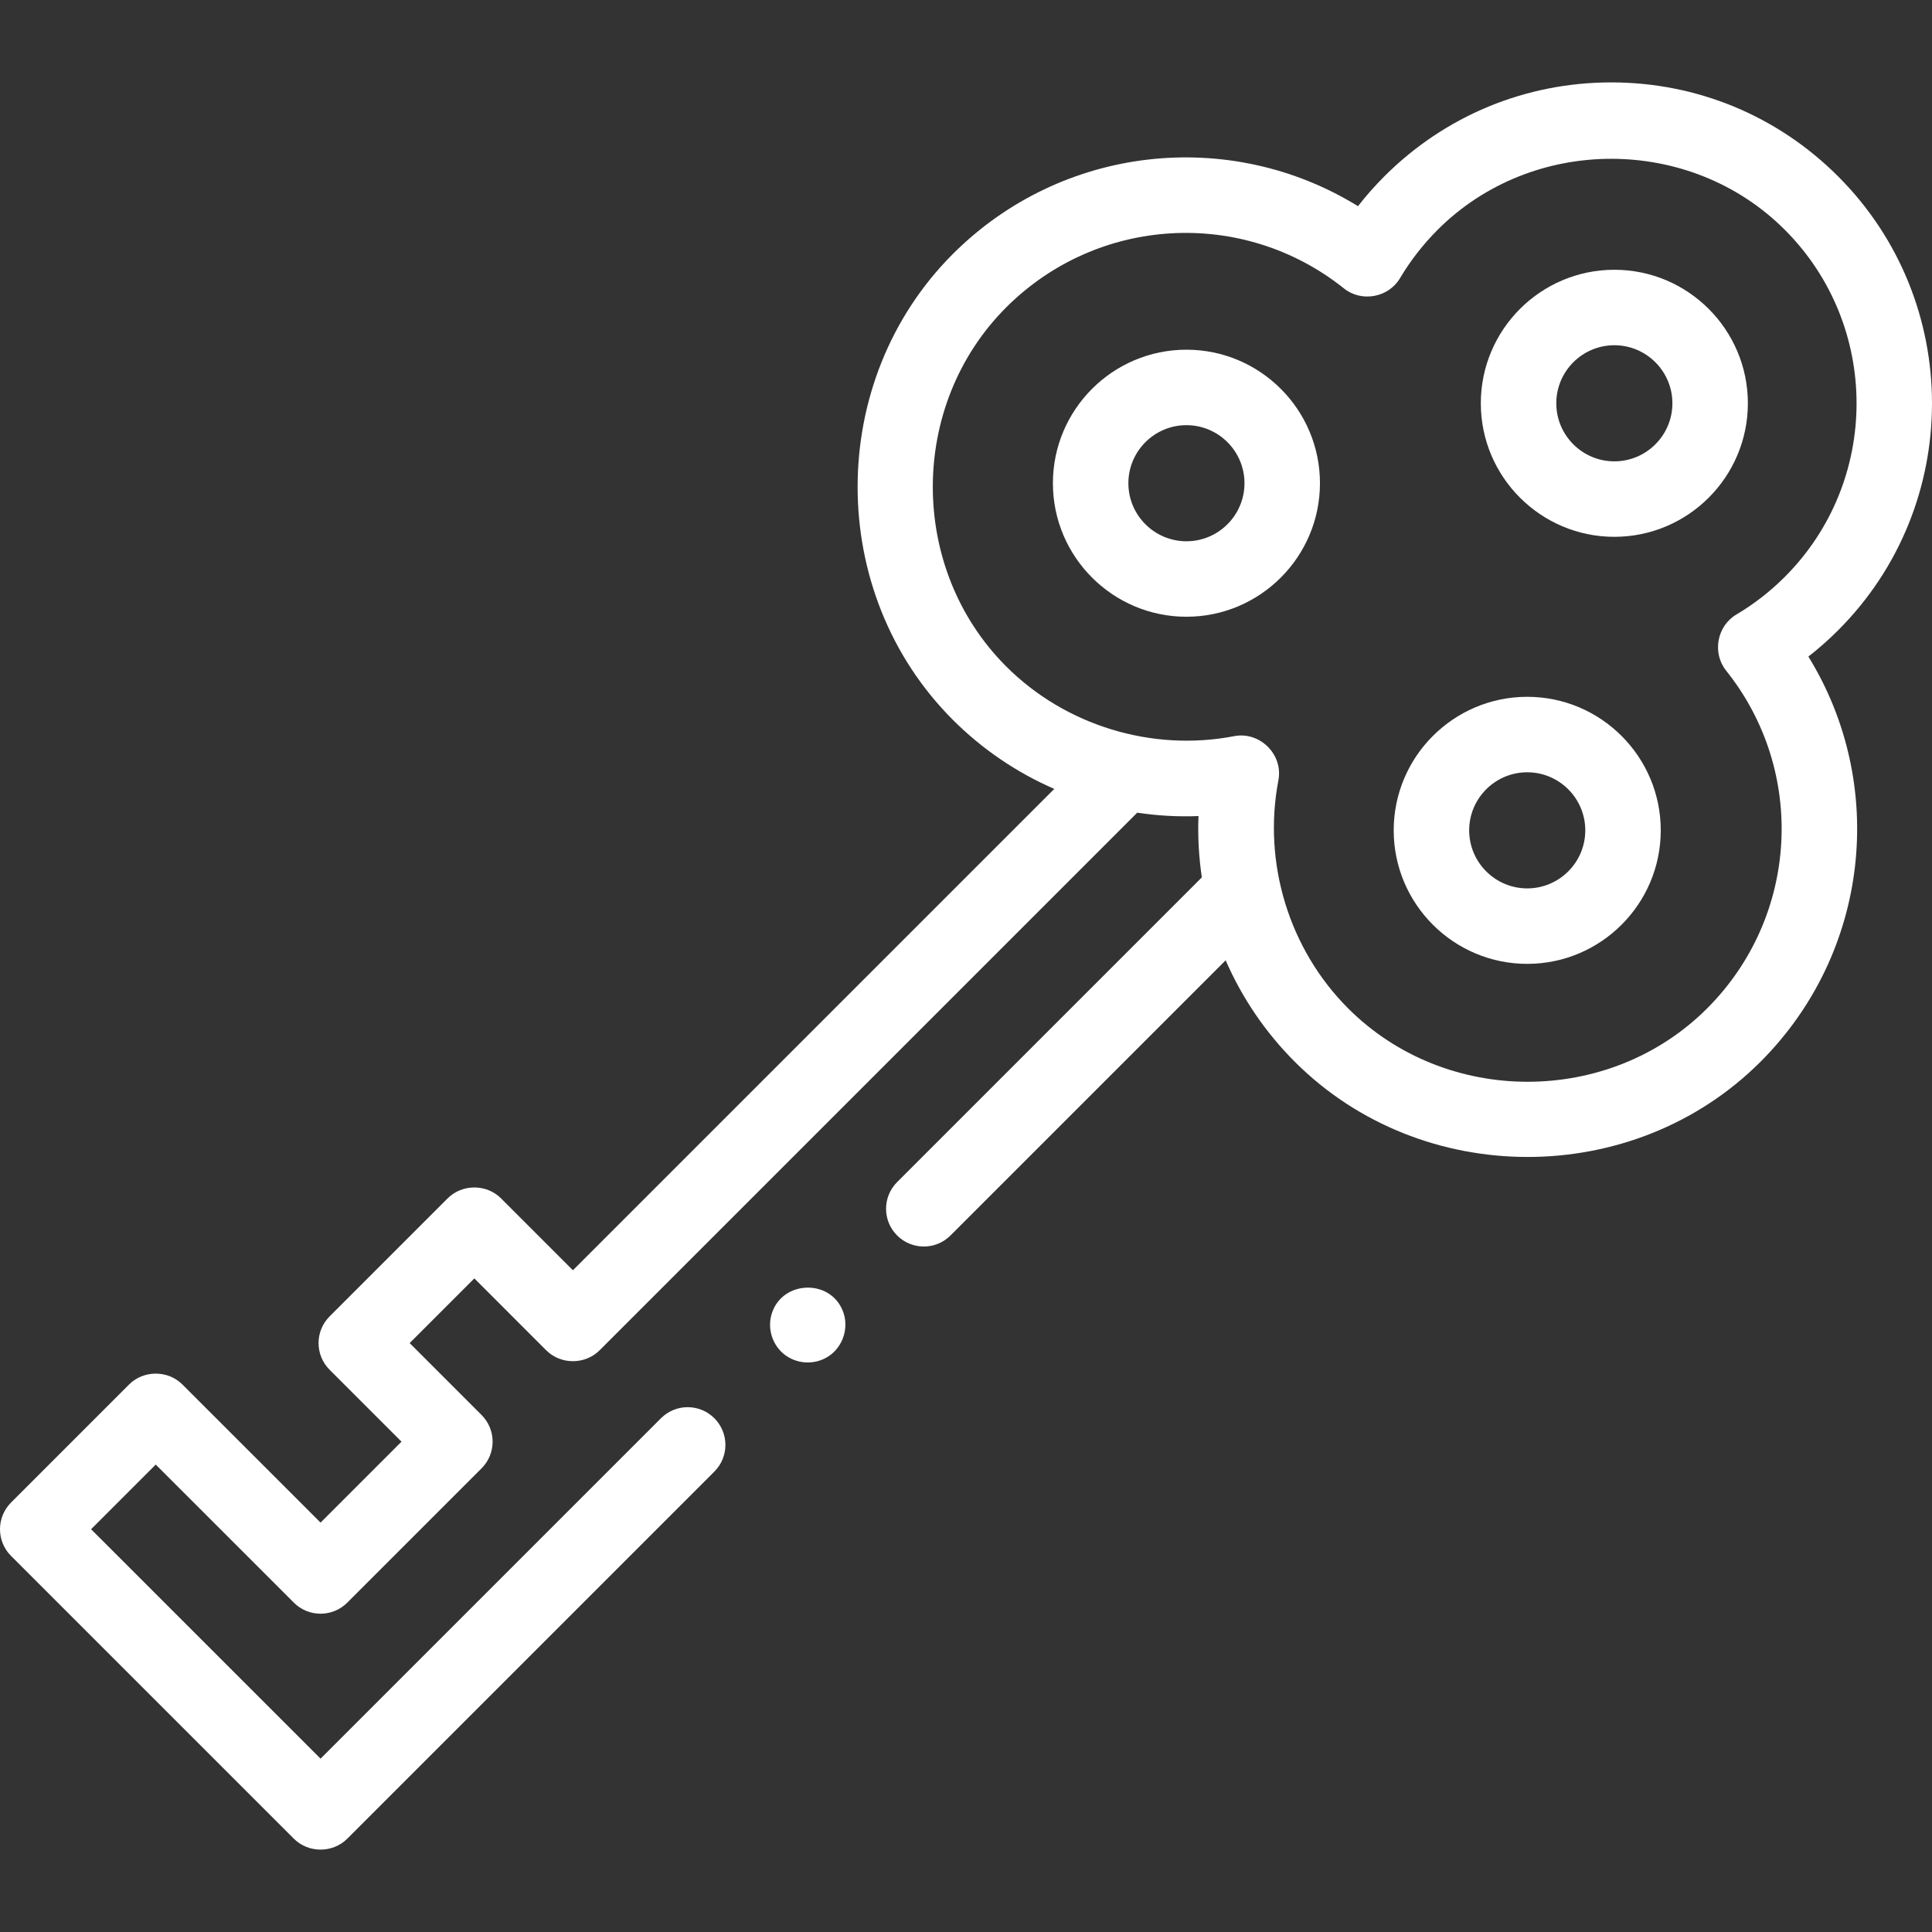 <?xml version="1.0"?>
<svg xmlns="http://www.w3.org/2000/svg" id="Capa_1" enable-background="new 0 0 511.962 511.962" height="512px" viewBox="0 0 511.962 511.962" width="512px" class=""><rect x="0" y="0" width="511.962" height="511.962" fill="#333333" stroke="none"/><g><g><g><path d="m487.1 167.006c33.152-33.154 33.147-87.103-.01-120.26-16.058-16.064-37.411-24.911-60.128-24.911-22.716 0-44.072 8.847-60.135 24.909-2.488 2.488-4.818 5.125-6.975 7.89-33.966-20.944-78.442-16.229-107.36 12.677-33.642 33.644-33.642 89.788 0 123.433 7.852 7.852 16.993 14.003 26.879 18.307l-127.554 127.553-19.05-19.051c-3.847-3.847-10.294-3.846-14.143 0l-31.28 31.28c-3.905 3.905-3.905 10.237 0 14.143l19.051 19.051-21.451 21.45-36.604-36.596c-3.848-3.846-10.295-3.846-14.143.002l-31.27 31.28c-3.904 3.906-3.903 10.237.002 14.142l74.945 74.936c3.85 3.85 10.291 3.849 14.142 0l97.281-97.281c3.905-3.905 3.905-10.237 0-14.143-3.906-3.904-10.236-3.904-14.143 0l-90.21 90.211-60.804-60.796 17.13-17.136 36.604 36.596c3.905 3.904 10.234 3.904 14.142-.001l35.592-35.592c3.905-3.905 3.905-10.237 0-14.143l-19.051-19.051 17.139-17.138 19.05 19.051c3.847 3.847 10.294 3.846 14.143 0l142.458-142.459c5.359.8 10.826 1.106 16.241.89-.213 5.418.086 10.883.891 16.245l-80.751 80.75c-3.905 3.905-3.905 10.237 0 14.143 3.906 3.904 10.236 3.904 14.143 0l72.916-72.916c4.305 9.887 10.46 19.026 18.314 26.881 33.637 33.647 89.783 33.639 123.423.001 28.911-28.912 33.624-73.393 12.682-107.366 2.762-2.156 5.4-4.488 7.894-6.981zm-29.701 10.691c21.402 26.766 19.244 65.248-5.02 89.513-25.928 25.928-69.211 25.936-95.137 0-15.71-15.711-22.65-38.624-18.483-60.42 1.327-6.872-4.926-13.027-11.716-11.716-21.771 4.199-44.721-2.784-60.409-18.473-25.932-25.93-25.934-69.216-.001-95.146 24.266-24.26 62.744-26.418 89.503-5.021 4.671 3.734 11.795 2.429 14.844-2.705 2.768-4.66 6.129-8.981 9.99-12.843 25.069-25.069 66.909-25.077 91.977 0 25.361 25.36 25.365 66.621.011 91.977-3.873 3.874-8.193 7.232-12.842 9.983-5.144 3.045-6.455 10.174-2.717 14.851z" data-original="#000000" class="active-path" data-old_color="#000000" fill="#FFFFFF"/><path d="m314.393 92.666c-19.511 0-35.384 15.873-35.384 35.384 0 19.51 15.873 35.383 35.384 35.383s35.384-15.873 35.384-35.383c0-19.511-15.873-35.384-35.384-35.384zm0 50.766c-8.482 0-15.384-6.9-15.384-15.383s6.901-15.384 15.384-15.384 15.384 6.901 15.384 15.384-6.901 15.383-15.384 15.383z" data-original="#000000" class="active-path" data-old_color="#000000" fill="#FFFFFF"/><path d="m404.701 184.648c-19.511 0-35.384 15.873-35.384 35.384s15.873 35.384 35.384 35.384 35.384-15.873 35.384-35.384-15.873-35.384-35.384-35.384zm0 50.768c-8.482 0-15.384-6.901-15.384-15.384s6.901-15.384 15.384-15.384 15.384 6.901 15.384 15.384-6.902 15.384-15.384 15.384z" data-original="#000000" class="active-path" data-old_color="#000000" fill="#FFFFFF"/><path d="m427.787 71.486c-19.511 0-35.384 15.873-35.384 35.384 0 19.51 15.873 35.383 35.384 35.383s35.384-15.873 35.384-35.383c0-19.511-15.873-35.384-35.384-35.384zm0 50.767c-8.482 0-15.384-6.9-15.384-15.383s6.901-15.384 15.384-15.384 15.384 6.901 15.384 15.384-6.902 15.383-15.384 15.383z" data-original="#000000" class="active-path" data-old_color="#000000" fill="#FFFFFF"/><path d="m223.28 347.252c-3.401-8.302-15.638-7.953-18.647.455-1.377 3.846-.223 8.265 2.877 10.932 3.375 2.904 8.375 3.202 12.08.743 3.912-2.597 5.499-7.793 3.69-12.13z" data-original="#000000" class="active-path" data-old_color="#000000" fill="#FFFFFF"/></g></g></g> </svg>
